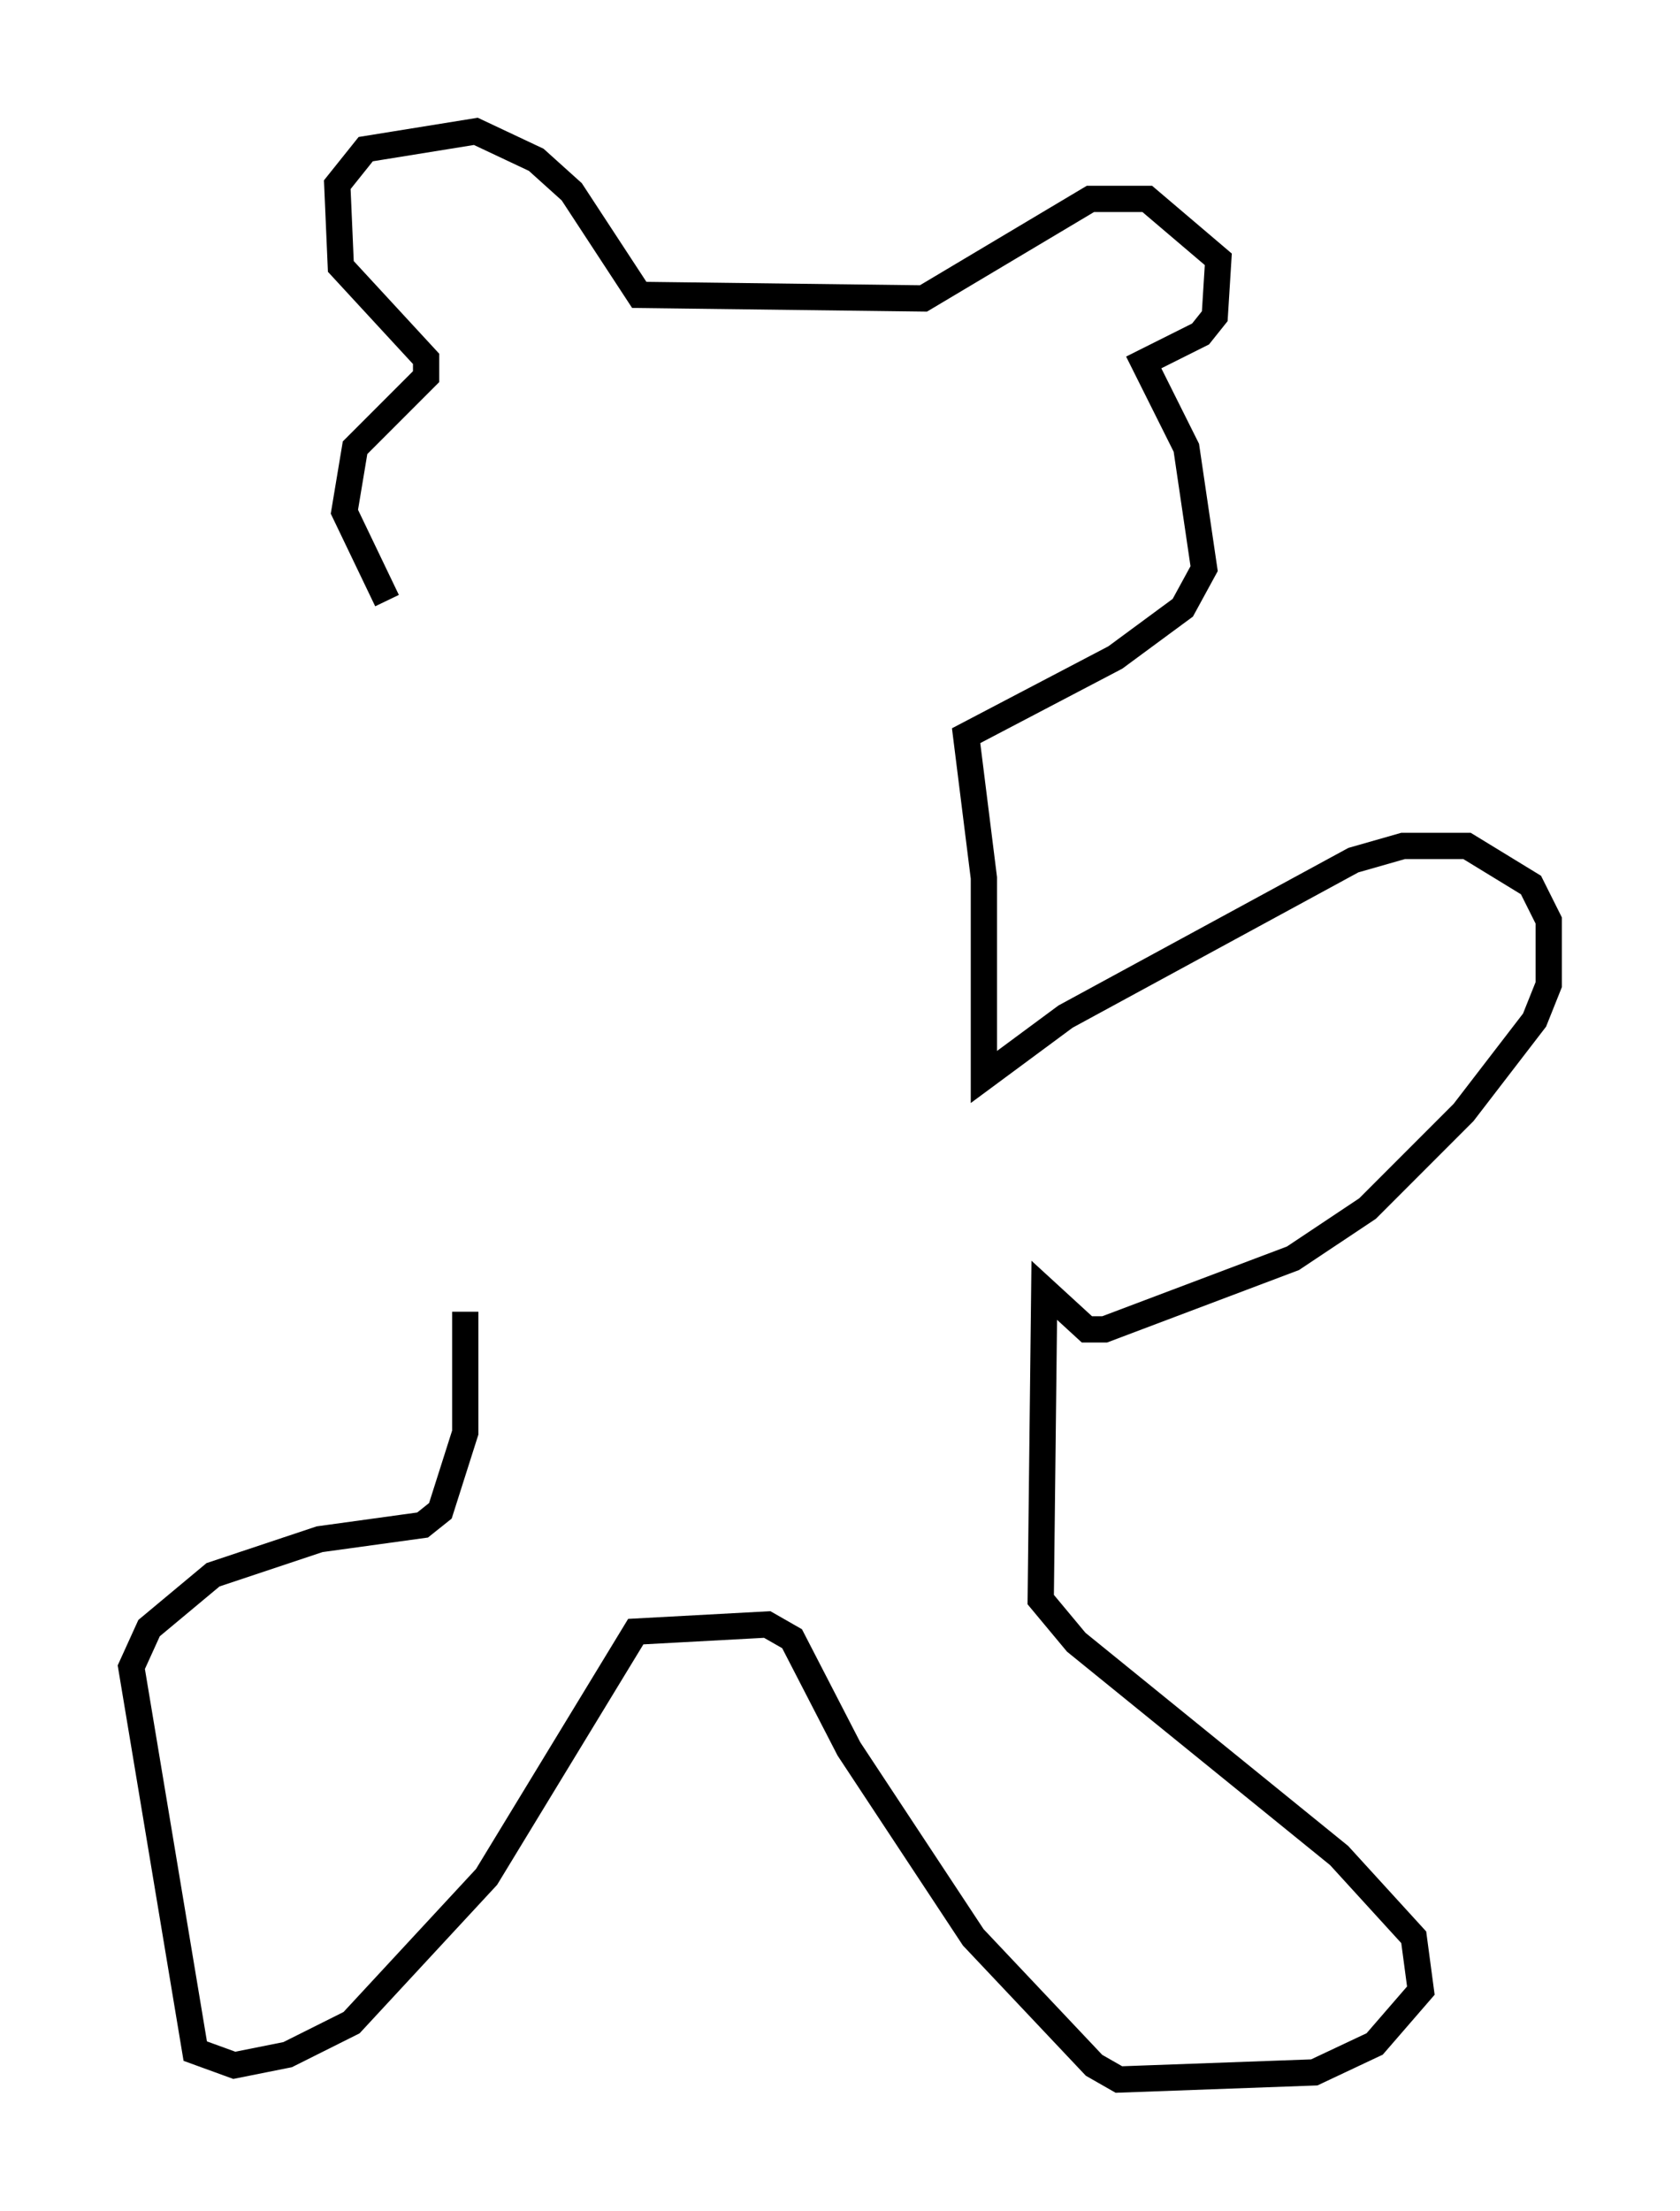 <?xml version="1.0" encoding="utf-8" ?>
<svg baseProfile="full" height="84.153" version="1.1" width="63.991" xmlns="http://www.w3.org/2000/svg" xmlns:ev="http://www.w3.org/2001/xml-events" xmlns:xlink="http://www.w3.org/1999/xlink"><defs /><rect fill="white" height="84.153" width="63.991" x="0" y="0" /><path d="M17.99, 26.651 m-3.248, -3.789 l-1.624, -3.383 0.406, -2.436 l2.706, -2.706 0.0, -0.677 l-3.248, -3.518 -0.135, -3.112 l1.083, -1.353 4.195, -0.677 l2.3, 1.083 1.353, 1.218 l2.571, 3.924 10.825, 0.135 l6.36, -3.789 2.165, 0.0 l2.706, 2.3 -0.135, 2.165 l-0.541, 0.677 -2.165, 1.083 l1.624, 3.248 0.677, 4.601 l-0.812, 1.488 -2.571, 1.894 l-5.683, 2.977 0.677, 5.413 l0.0, 7.578 3.112, -2.3 l10.961, -5.954 1.894, -0.541 l2.436, 0.0 2.436, 1.488 l0.677, 1.353 0.0, 2.436 l-0.541, 1.353 -2.706, 3.518 l-3.654, 3.654 -2.842, 1.894 l-7.172, 2.706 -0.677, 0.0 l-1.624, -1.488 -0.135, 11.773 l1.353, 1.624 10.013, 8.119 l2.842, 3.112 0.271, 2.03 l-1.759, 2.03 -2.3, 1.083 l-7.442, 0.271 -0.947, -0.541 l-4.601, -4.871 -4.736, -7.172 l-2.165, -4.195 -0.947, -0.541 l-5.007, 0.271 -5.683, 9.337 l-5.142, 5.548 -2.436, 1.218 l-2.03, 0.406 -1.488, -0.541 l-2.436, -14.614 0.677, -1.488 l2.436, -2.03 4.059, -1.353 l3.924, -0.541 0.677, -0.541 l0.947, -2.977 0.0, -4.601 " fill="none" stroke="black" stroke-width="1" /></svg>